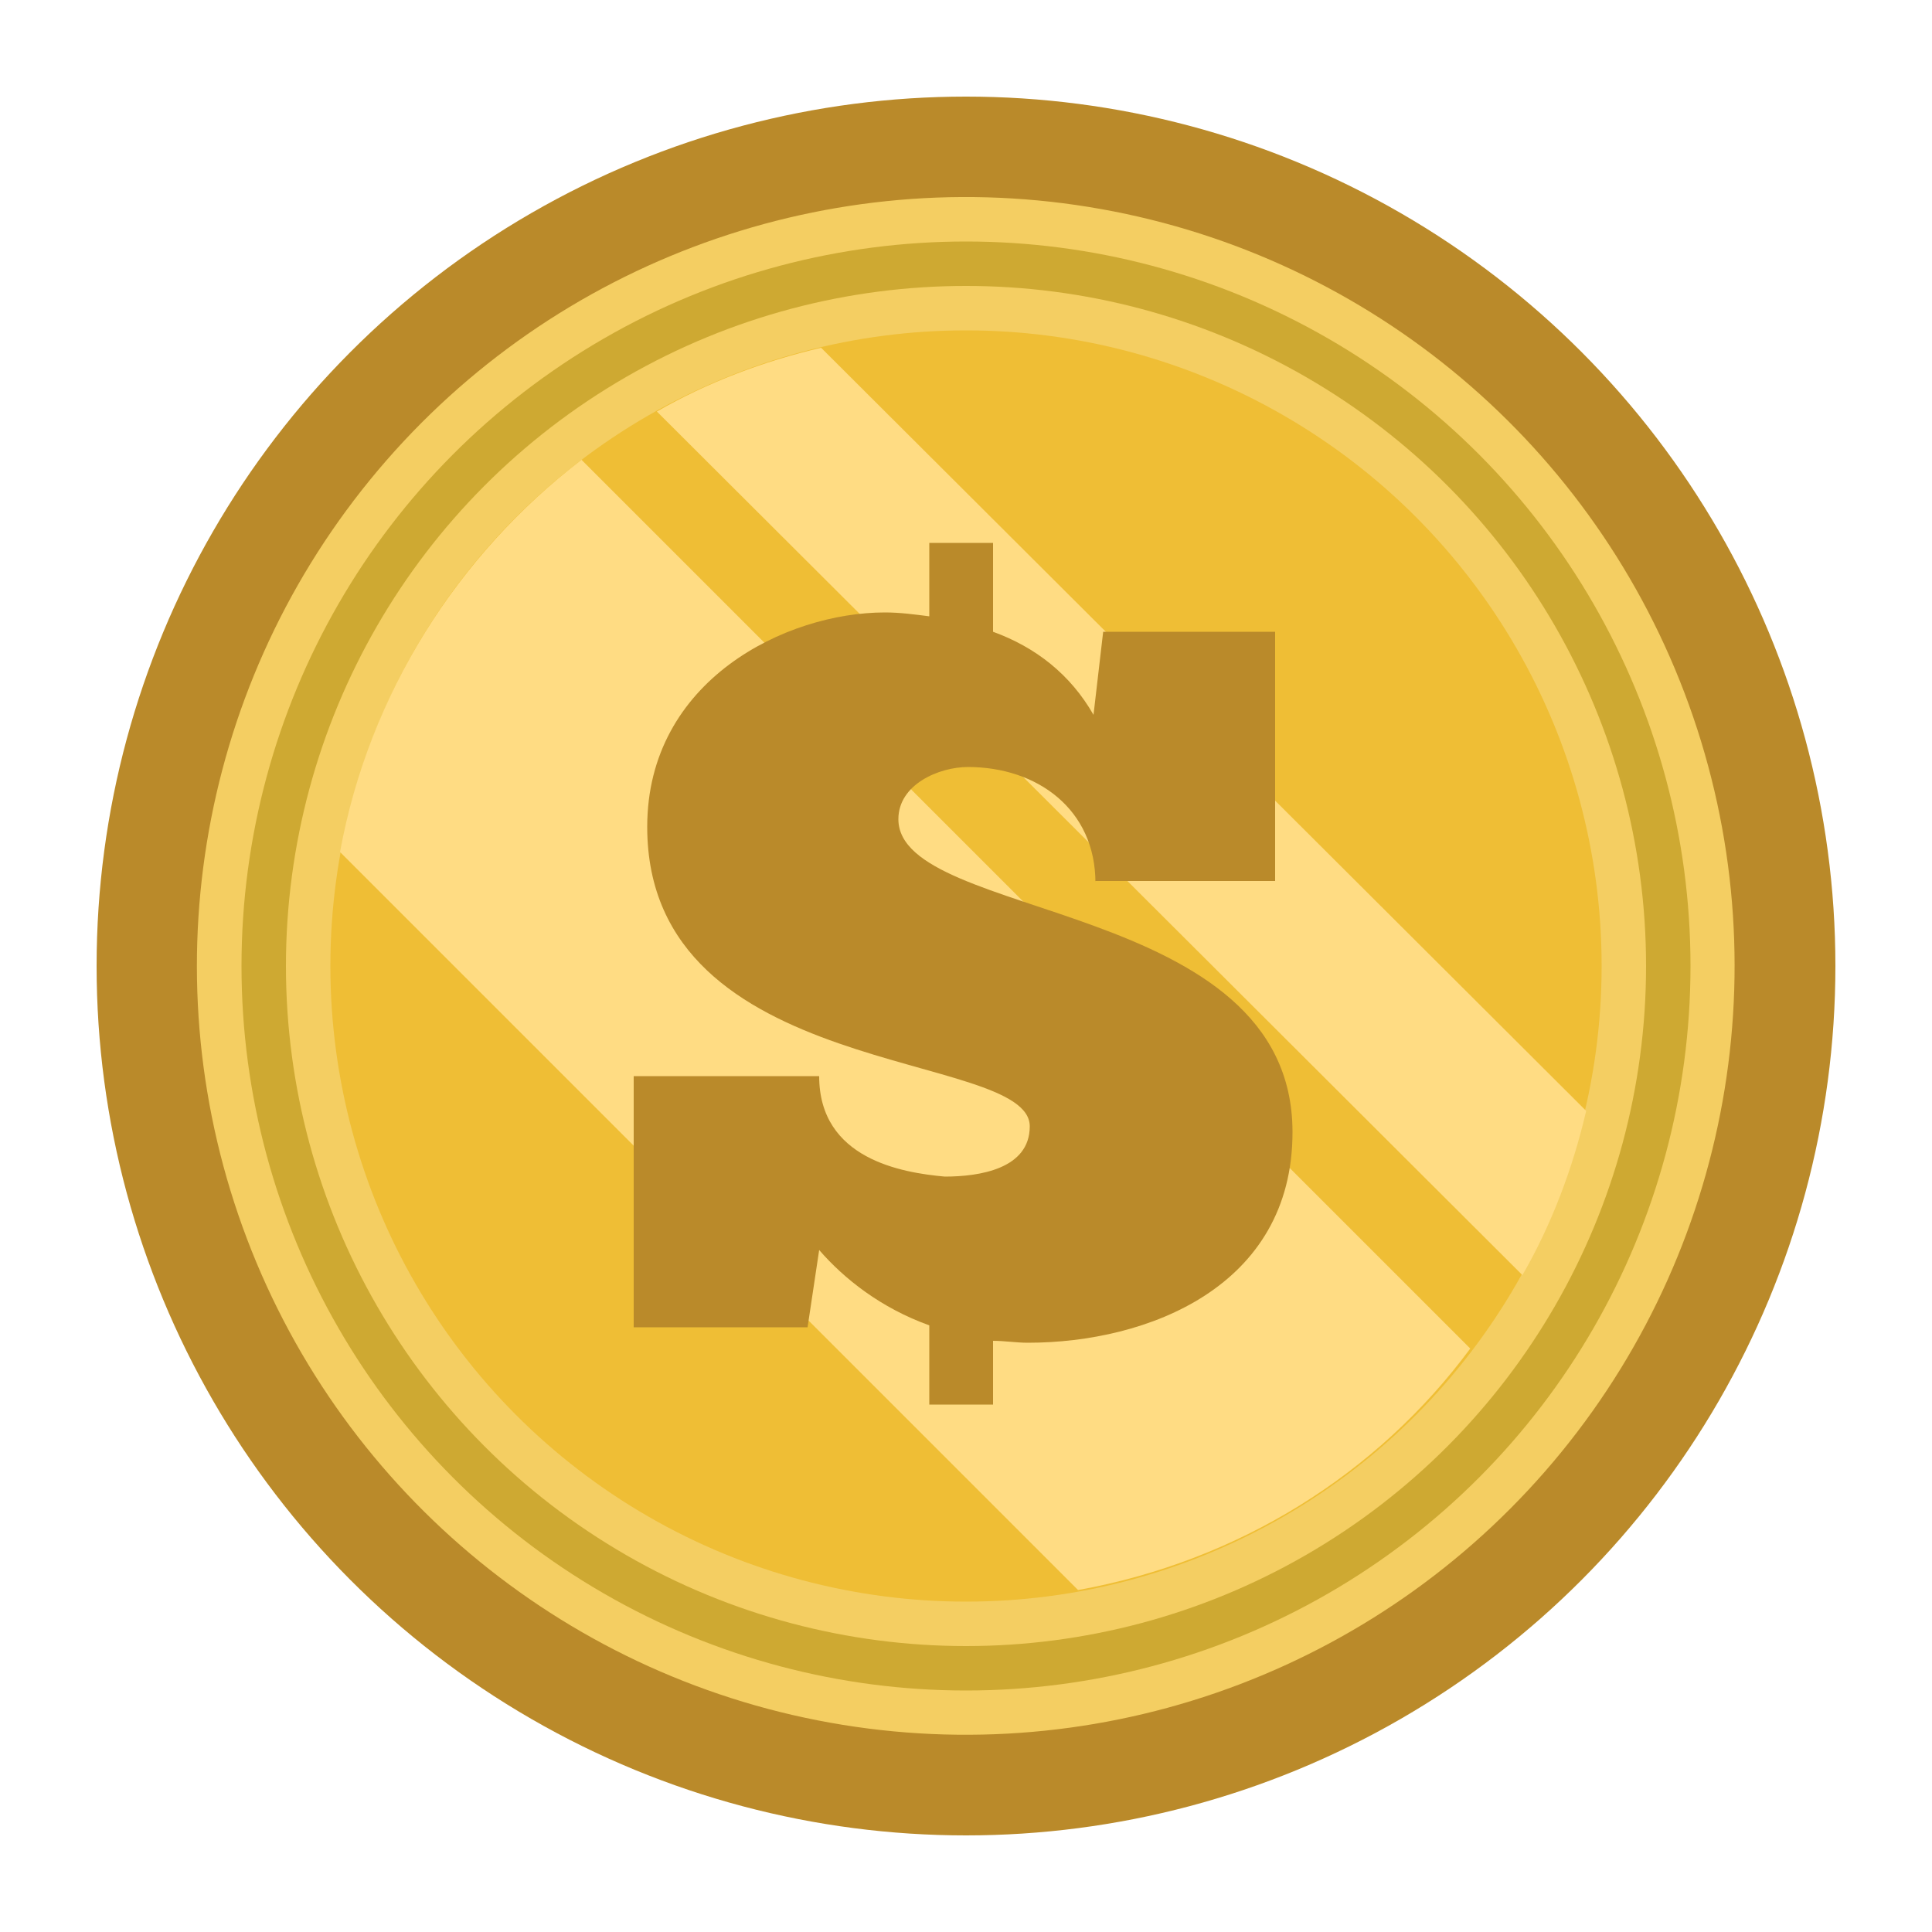 <?xml version="1.0" encoding="utf-8"?>
<!-- Generator: Adobe Illustrator 26.1.0, SVG Export Plug-In . SVG Version: 6.00 Build 0)  -->
<svg version="1.1" id="Layer_1" xmlns="http://www.w3.org/2000/svg" xmlns:xlink="http://www.w3.org/1999/xlink" x="0px" y="0px"
	 viewBox="0 0 100 100" style="enable-background:new 0 0 100 100;" xml:space="preserve">
<style type="text/css">
	.st0{fill:#BA8A2A;}
	.st1{fill:#F4CE62;}
	.st2{fill:#CEA932;}
	.st3{fill:#EFBE35;}
	.st4{fill:#FFDC83;}
</style>
<g>
	<circle class="st0" cx="50" cy="50" r="45"/>
	<ellipse transform="matrix(0.16 -0.987 0.987 0.16 -7.363 91.345)" class="st1" cx="50" cy="50" rx="39.8" ry="39.8"/>
	<circle class="st2" cx="50" cy="50" r="37.5"/>
	<circle class="st1" cx="50" cy="50" r="35.2"/>
	<circle class="st3" cx="50" cy="50" r="32.9"/>
	<g>
		<path class="st4" d="M42.5,18c-3,0.7-5.9,1.8-8.5,3.3L78.8,66c1.5-2.6,2.6-5.5,3.3-8.5L42.5,18z"/>
		<path class="st4" d="M30.1,23.8c-6.4,4.9-11,12.1-12.5,20.3l38.2,38.2c8.3-1.5,15.5-6,20.3-12.5L30.1,23.8z"/>
	</g>
	<g>
		<g>
			<path class="st0" d="M56.7,45.7c0-3.8-3-6-6.6-6c-1.5,0-3.6,0.9-3.6,2.7c0,5.3,20.4,4.1,20.4,16.2c0,8-7.5,10.9-13.7,10.9
				c-0.6,0-1.2-0.1-1.8-0.1v3.3h-3.3v-4.1c-2.5-0.9-4.4-2.4-5.7-3.9l-0.6,4h-9v-13h9.6c0,4.3,4.3,5,6.5,5.2c1.8,0,4.4-0.4,4.4-2.6
				c0-4-19.8-2.3-19.8-15.5c0-7.6,7.2-11.1,12.3-11.1c0.8,0,1.5,0.1,2.3,0.2v-3.8h3.3v4.6c2.2,0.8,4,2.2,5.2,4.3l0.5-4.3h8.9v12.9
				H56.7z"/>
		</g>
	</g>
</g>
</svg>
